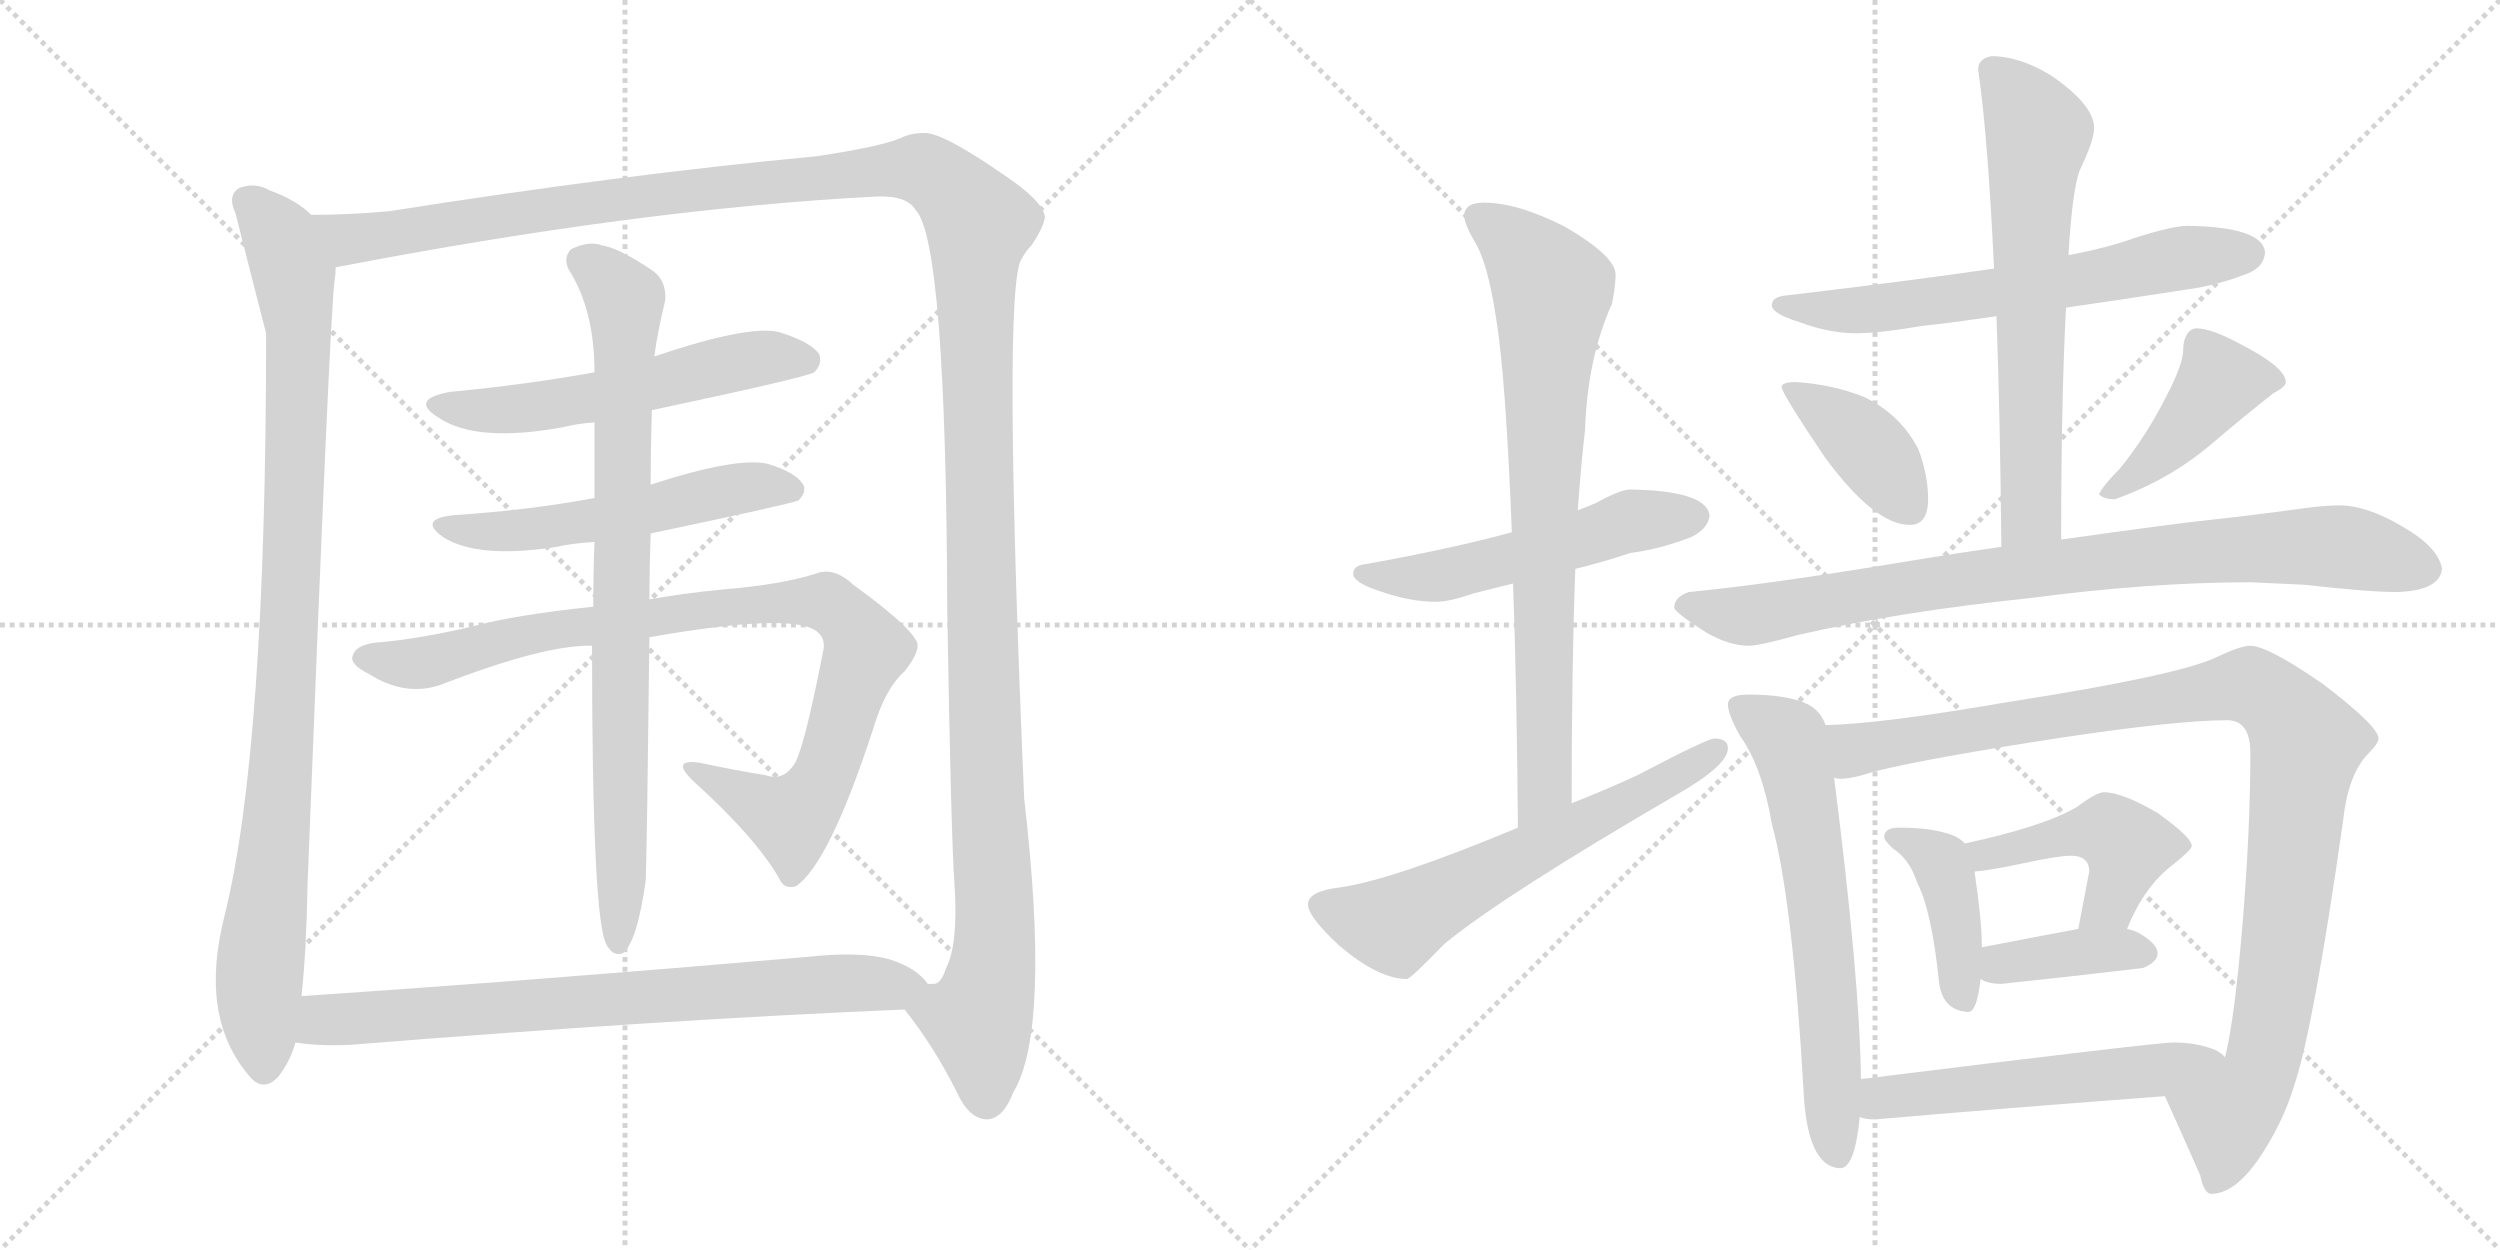 <svg version="1.1" viewBox="0 0 2048 1024" xmlns="http://www.w3.org/2000/svg">
  <g stroke="lightgray" stroke-dasharray="1,1" stroke-width="1" transform="scale(4, 4)">
    <line x1="0" y1="0" x2="256" y2="256"></line>
    <line x1="256" y1="0" x2="0" y2="256"></line>
    <line x1="128" y1="0" x2="128" y2="256"></line>
    <line x1="0" y1="128" x2="256" y2="128"></line>
    <line x1="256" y1="0" x2="512" y2="256"></line>
    <line x1="512" y1="0" x2="256" y2="256"></line>
    <line x1="384" y1="0" x2="384" y2="256"></line>
    <line x1="256" y1="128" x2="512" y2="128"></line>
  </g>
<g transform="scale(1, -1) translate(0, -850)">
   <style type="text/css">
    @keyframes keyframes0 {
      from {
       stroke: black;
       stroke-dashoffset: 977;
       stroke-width: 128;
       }
       76% {
       animation-timing-function: step-end;
       stroke: black;
       stroke-dashoffset: 0;
       stroke-width: 128;
       }
       to {
       stroke: black;
       stroke-width: 1024;
       }
       }
       #make-me-a-hanzi-animation-0 {
         animation: keyframes0 1.045s both;
         animation-delay: 0s;
         animation-timing-function: linear;
       }
    @keyframes keyframes1 {
      from {
       stroke: black;
       stroke-dashoffset: 1542;
       stroke-width: 128;
       }
       83% {
       animation-timing-function: step-end;
       stroke: black;
       stroke-dashoffset: 0;
       stroke-width: 128;
       }
       to {
       stroke: black;
       stroke-width: 1024;
       }
       }
       #make-me-a-hanzi-animation-1 {
         animation: keyframes1 1.505s both;
         animation-delay: 1.045s;
         animation-timing-function: linear;
       }
    @keyframes keyframes2 {
      from {
       stroke: black;
       stroke-dashoffset: 561;
       stroke-width: 128;
       }
       65% {
       animation-timing-function: step-end;
       stroke: black;
       stroke-dashoffset: 0;
       stroke-width: 128;
       }
       to {
       stroke: black;
       stroke-width: 1024;
       }
       }
       #make-me-a-hanzi-animation-2 {
         animation: keyframes2 0.707s both;
         animation-delay: 2.55s;
         animation-timing-function: linear;
       }
    @keyframes keyframes3 {
      from {
       stroke: black;
       stroke-dashoffset: 544;
       stroke-width: 128;
       }
       64% {
       animation-timing-function: step-end;
       stroke: black;
       stroke-dashoffset: 0;
       stroke-width: 128;
       }
       to {
       stroke: black;
       stroke-width: 1024;
       }
       }
       #make-me-a-hanzi-animation-3 {
         animation: keyframes3 0.693s both;
         animation-delay: 3.257s;
         animation-timing-function: linear;
       }
    @keyframes keyframes4 {
      from {
       stroke: black;
       stroke-dashoffset: 923;
       stroke-width: 128;
       }
       75% {
       animation-timing-function: step-end;
       stroke: black;
       stroke-dashoffset: 0;
       stroke-width: 128;
       }
       to {
       stroke: black;
       stroke-width: 1024;
       }
       }
       #make-me-a-hanzi-animation-4 {
         animation: keyframes4 1.001s both;
         animation-delay: 3.949s;
         animation-timing-function: linear;
       }
    @keyframes keyframes5 {
      from {
       stroke: black;
       stroke-dashoffset: 831;
       stroke-width: 128;
       }
       73% {
       animation-timing-function: step-end;
       stroke: black;
       stroke-dashoffset: 0;
       stroke-width: 128;
       }
       to {
       stroke: black;
       stroke-width: 1024;
       }
       }
       #make-me-a-hanzi-animation-5 {
         animation: keyframes5 0.926s both;
         animation-delay: 4.95s;
         animation-timing-function: linear;
       }
    @keyframes keyframes6 {
      from {
       stroke: black;
       stroke-dashoffset: 763;
       stroke-width: 128;
       }
       71% {
       animation-timing-function: step-end;
       stroke: black;
       stroke-dashoffset: 0;
       stroke-width: 128;
       }
       to {
       stroke: black;
       stroke-width: 1024;
       }
       }
       #make-me-a-hanzi-animation-6 {
         animation: keyframes6 0.871s both;
         animation-delay: 5.877s;
         animation-timing-function: linear;
       }
    @keyframes keyframes7 {
      from {
       stroke: black;
       stroke-dashoffset: 536;
       stroke-width: 128;
       }
       64% {
       animation-timing-function: step-end;
       stroke: black;
       stroke-dashoffset: 0;
       stroke-width: 128;
       }
       to {
       stroke: black;
       stroke-width: 1024;
       }
       }
       #make-me-a-hanzi-animation-7 {
         animation: keyframes7 0.686s both;
         animation-delay: 6.748s;
         animation-timing-function: linear;
       }
    @keyframes keyframes8 {
      from {
       stroke: black;
       stroke-dashoffset: 779;
       stroke-width: 128;
       }
       72% {
       animation-timing-function: step-end;
       stroke: black;
       stroke-dashoffset: 0;
       stroke-width: 128;
       }
       to {
       stroke: black;
       stroke-width: 1024;
       }
       }
       #make-me-a-hanzi-animation-8 {
         animation: keyframes8 0.884s both;
         animation-delay: 7.434s;
         animation-timing-function: linear;
       }
    @keyframes keyframes9 {
      from {
       stroke: black;
       stroke-dashoffset: 619;
       stroke-width: 128;
       }
       67% {
       animation-timing-function: step-end;
       stroke: black;
       stroke-dashoffset: 0;
       stroke-width: 128;
       }
       to {
       stroke: black;
       stroke-width: 1024;
       }
       }
       #make-me-a-hanzi-animation-9 {
         animation: keyframes9 0.754s both;
         animation-delay: 8.318s;
         animation-timing-function: linear;
       }
    @keyframes keyframes10 {
      from {
       stroke: black;
       stroke-dashoffset: 643;
       stroke-width: 128;
       }
       68% {
       animation-timing-function: step-end;
       stroke: black;
       stroke-dashoffset: 0;
       stroke-width: 128;
       }
       to {
       stroke: black;
       stroke-width: 1024;
       }
       }
       #make-me-a-hanzi-animation-10 {
         animation: keyframes10 0.773s both;
         animation-delay: 9.071s;
         animation-timing-function: linear;
       }
    @keyframes keyframes11 {
      from {
       stroke: black;
       stroke-dashoffset: 653;
       stroke-width: 128;
       }
       68% {
       animation-timing-function: step-end;
       stroke: black;
       stroke-dashoffset: 0;
       stroke-width: 128;
       }
       to {
       stroke: black;
       stroke-width: 1024;
       }
       }
       #make-me-a-hanzi-animation-11 {
         animation: keyframes11 0.781s both;
         animation-delay: 9.845s;
         animation-timing-function: linear;
       }
    @keyframes keyframes12 {
      from {
       stroke: black;
       stroke-dashoffset: 395;
       stroke-width: 128;
       }
       56% {
       animation-timing-function: step-end;
       stroke: black;
       stroke-dashoffset: 0;
       stroke-width: 128;
       }
       to {
       stroke: black;
       stroke-width: 1024;
       }
       }
       #make-me-a-hanzi-animation-12 {
         animation: keyframes12 0.571s both;
         animation-delay: 10.626s;
         animation-timing-function: linear;
       }
    @keyframes keyframes13 {
      from {
       stroke: black;
       stroke-dashoffset: 430;
       stroke-width: 128;
       }
       58% {
       animation-timing-function: step-end;
       stroke: black;
       stroke-dashoffset: 0;
       stroke-width: 128;
       }
       to {
       stroke: black;
       stroke-width: 1024;
       }
       }
       #make-me-a-hanzi-animation-13 {
         animation: keyframes13 0.6s both;
         animation-delay: 11.198s;
         animation-timing-function: linear;
       }
    @keyframes keyframes14 {
      from {
       stroke: black;
       stroke-dashoffset: 872;
       stroke-width: 128;
       }
       74% {
       animation-timing-function: step-end;
       stroke: black;
       stroke-dashoffset: 0;
       stroke-width: 128;
       }
       to {
       stroke: black;
       stroke-width: 1024;
       }
       }
       #make-me-a-hanzi-animation-14 {
         animation: keyframes14 0.96s both;
         animation-delay: 11.798s;
         animation-timing-function: linear;
       }
    @keyframes keyframes15 {
      from {
       stroke: black;
       stroke-dashoffset: 645;
       stroke-width: 128;
       }
       68% {
       animation-timing-function: step-end;
       stroke: black;
       stroke-dashoffset: 0;
       stroke-width: 128;
       }
       to {
       stroke: black;
       stroke-width: 1024;
       }
       }
       #make-me-a-hanzi-animation-15 {
         animation: keyframes15 0.775s both;
         animation-delay: 12.757s;
         animation-timing-function: linear;
       }
    @keyframes keyframes16 {
      from {
       stroke: black;
       stroke-dashoffset: 1044;
       stroke-width: 128;
       }
       77% {
       animation-timing-function: step-end;
       stroke: black;
       stroke-dashoffset: 0;
       stroke-width: 128;
       }
       to {
       stroke: black;
       stroke-width: 1024;
       }
       }
       #make-me-a-hanzi-animation-16 {
         animation: keyframes16 1.1s both;
         animation-delay: 13.532s;
         animation-timing-function: linear;
       }
    @keyframes keyframes17 {
      from {
       stroke: black;
       stroke-dashoffset: 412;
       stroke-width: 128;
       }
       57% {
       animation-timing-function: step-end;
       stroke: black;
       stroke-dashoffset: 0;
       stroke-width: 128;
       }
       to {
       stroke: black;
       stroke-width: 1024;
       }
       }
       #make-me-a-hanzi-animation-17 {
         animation: keyframes17 0.585s both;
         animation-delay: 14.632s;
         animation-timing-function: linear;
       }
    @keyframes keyframes18 {
      from {
       stroke: black;
       stroke-dashoffset: 435;
       stroke-width: 128;
       }
       59% {
       animation-timing-function: step-end;
       stroke: black;
       stroke-dashoffset: 0;
       stroke-width: 128;
       }
       to {
       stroke: black;
       stroke-width: 1024;
       }
       }
       #make-me-a-hanzi-animation-18 {
         animation: keyframes18 0.604s both;
         animation-delay: 15.217s;
         animation-timing-function: linear;
       }
    @keyframes keyframes19 {
      from {
       stroke: black;
       stroke-dashoffset: 387;
       stroke-width: 128;
       }
       56% {
       animation-timing-function: step-end;
       stroke: black;
       stroke-dashoffset: 0;
       stroke-width: 128;
       }
       to {
       stroke: black;
       stroke-width: 1024;
       }
       }
       #make-me-a-hanzi-animation-19 {
         animation: keyframes19 0.565s both;
         animation-delay: 15.821s;
         animation-timing-function: linear;
       }
    @keyframes keyframes20 {
      from {
       stroke: black;
       stroke-dashoffset: 544;
       stroke-width: 128;
       }
       64% {
       animation-timing-function: step-end;
       stroke: black;
       stroke-dashoffset: 0;
       stroke-width: 128;
       }
       to {
       stroke: black;
       stroke-width: 1024;
       }
       }
       #make-me-a-hanzi-animation-20 {
         animation: keyframes20 0.693s both;
         animation-delay: 16.386s;
         animation-timing-function: linear;
       }
</style>
<path d="M 255.0 674.0 Q 243.0 686.0 221.0 694.0 Q 209.0 701.0 196.0 696.0 Q 186.0 690.0 193.0 675.0 Q 215.0 588.0 218.0 577.0 Q 218.0 237.0 184.0 100.0 Q 163.0 18.0 203.0 -30.0 Q 215.0 -46.0 228.0 -32.0 Q 238.0 -19.0 242.0 -4.0 L 247.0 34.0 Q 251.0 71.0 252.0 127.0 Q 270.0 589.0 274.0 619.0 Q 275.0 626.0 275.0 631.0 C 277.0 658.0 277.0 658.0 255.0 674.0 Z" fill="lightgray"></path> 
<path d="M 741.0 23.0 Q 765.0 -7.0 784.0 -45.0 Q 794.0 -67.0 809.0 -67.0 Q 822.0 -66.0 830.0 -45.0 Q 861.0 6.0 839.0 196.0 Q 821.0 616.0 837.0 638.0 Q 840.0 644.0 845.0 649.0 Q 855.0 664.0 856.0 672.0 Q 855.0 685.0 822.0 707.0 Q 770.0 743.0 756.0 741.0 Q 746.0 741.0 738.0 737.0 Q 722.0 730.0 669.0 722.0 Q 509.0 707.0 319.0 677.0 Q 286.0 674.0 255.0 674.0 C 225.0 673.0 246.0 625.0 275.0 631.0 Q 524.0 679.0 718.0 689.0 Q 743.0 690.0 750.0 678.0 Q 775.0 653.0 776.0 350.0 Q 779.0 166.0 782.0 124.0 Q 785.0 76.0 775.0 57.0 Q 771.0 44.0 765.0 44.0 L 760.0 44.0 C 743.0 20.0 739.0 26.0 741.0 23.0 Z" fill="lightgray"></path> 
<path d="M 534.0 514.0 Q 661.0 541.0 667.0 545.0 Q 674.0 552.0 671.0 560.0 Q 664.0 570.0 638.0 578.0 Q 613.0 584.0 536.0 558.0 L 487.0 545.0 Q 432.0 535.0 369.0 529.0 Q 335.0 523.0 359.0 508.0 Q 390.0 487.0 461.0 500.0 Q 473.0 503.0 487.0 504.0 L 534.0 514.0 Z" fill="lightgray"></path> 
<path d="M 533.0 413.0 Q 647.0 437.0 654.0 440.0 Q 661.0 447.0 658.0 453.0 Q 652.0 463.0 629.0 470.0 Q 604.0 476.0 533.0 453.0 L 487.0 442.0 Q 433.0 432.0 372.0 428.0 Q 342.0 425.0 363.0 410.0 Q 391.0 392.0 456.0 402.0 Q 469.0 405.0 487.0 406.0 L 533.0 413.0 Z" fill="lightgray"></path> 
<path d="M 532.0 328.0 Q 652.0 349.0 670.0 332.0 Q 677.0 326.0 674.0 315.0 Q 658.0 233.0 650.0 223.0 Q 641.0 210.0 627.0 215.0 Q 602.0 219.0 574.0 225.0 Q 549.0 229.0 567.0 211.0 Q 618.0 165.0 638.0 131.0 Q 642.0 121.0 652.0 124.0 Q 679.0 142.0 715.0 252.0 Q 725.0 286.0 741.0 300.0 Q 756.0 319.0 750.0 326.0 Q 743.0 339.0 699.0 371.0 Q 683.0 386.0 668.0 380.0 Q 640.0 371.0 591.0 367.0 Q 560.0 364.0 532.0 359.0 L 486.0 353.0 Q 420.0 346.0 388.0 337.0 Q 345.0 327.0 313.0 324.0 Q 292.0 323.0 289.0 313.0 Q 286.0 306.0 302.0 298.0 Q 332.0 279.0 361.0 289.0 Q 446.0 322.0 485.0 321.0 L 532.0 328.0 Z" fill="lightgray"></path> 
<path d="M 532.0 359.0 Q 532.0 384.0 533.0 413.0 L 533.0 453.0 Q 533.0 481.0 534.0 514.0 L 536.0 558.0 Q 539.0 580.0 545.0 604.0 Q 546.0 620.0 535.0 628.0 Q 507.0 647.0 493.0 649.0 Q 483.0 653.0 468.0 646.0 Q 461.0 639.0 466.0 629.0 Q 487.0 596.0 487.0 545.0 L 487.0 504.0 L 487.0 442.0 L 487.0 406.0 Q 486.0 381.0 486.0 353.0 L 485.0 321.0 Q 485.0 95.0 497.0 76.0 Q 497.0 75.0 499.0 73.0 Q 503.0 67.0 510.0 69.0 Q 522.0 78.0 529.0 129.0 Q 530.0 156.0 532.0 328.0 L 532.0 359.0 Z" fill="lightgray"></path> 
<path d="M 242.0 -4.0 Q 260.0 -7.0 286.0 -6.0 Q 548.0 15.0 741.0 23.0 C 771.0 24.0 780.0 25.0 760.0 44.0 Q 751.0 57.0 729.0 64.0 Q 705.0 71.0 660.0 66.0 Q 440.0 47.0 247.0 34.0 C 217.0 32.0 212.0 -1.0 242.0 -4.0 Z" fill="lightgray"></path> 
<path d="M 1335.5 449.0 Q 1327.5 449.0 1307.5 438.0 Q 1300.5 435.0 1292.5 432.0 L 1238.5 414.0 Q 1191.5 401.0 1119.5 388.0 Q 1108.5 387.0 1108.5 380.0 Q 1108.5 373.0 1129.5 366.0 Q 1154.5 357.0 1176.5 357.0 Q 1187.5 357.0 1207.5 364.0 Q 1219.5 367.0 1239.5 372.0 L 1290.5 384.0 Q 1311.5 389.0 1335.5 397.0 Q 1359.5 400.0 1385.5 410.0 Q 1399.5 417.0 1400.5 428.0 Q 1397.5 448.0 1335.5 449.0 Z" fill="lightgray"></path> 
<path d="M 1292.5 432.0 Q 1295.5 473.0 1298.5 498.0 Q 1300.5 557.0 1320.5 601.0 Q 1323.5 616.0 1323.5 625.0 Q 1323.5 640.0 1282.5 664.0 Q 1243.5 684.0 1215.5 684.0 Q 1199.5 684.0 1199.5 673.0 Q 1199.5 667.0 1207.5 653.0 Q 1218.5 636.0 1225.5 590.0 Q 1233.5 542.0 1238.5 414.0 L 1239.5 372.0 Q 1242.5 289.0 1243.5 172.0 C 1243.5 142.0 1287.5 162.0 1287.5 192.0 Q 1287.5 305.0 1290.5 384.0 L 1292.5 432.0 Z" fill="lightgray"></path> 
<path d="M 1243.5 172.0 Q 1140.5 129.0 1097.5 123.0 Q 1071.5 120.0 1071.5 109.0 Q 1071.5 99.0 1097.5 75.0 Q 1129.5 48.0 1152.5 48.0 Q 1155.5 48.0 1183.5 77.0 Q 1232.5 117.0 1373.5 199.0 Q 1415.5 223.0 1415.5 237.0 Q 1415.5 245.0 1404.5 245.0 Q 1398.5 245.0 1341.5 215.0 Q 1315.5 203.0 1287.5 192.0 L 1243.5 172.0 Z" fill="lightgray"></path> 
<path d="M 1792.5 665.0 Q 1779.5 665.0 1748.5 655.0 Q 1726.5 647.0 1694.5 641.0 L 1633.5 630.0 Q 1565.5 620.0 1463.5 608.0 Q 1451.5 607.0 1451.5 600.0 Q 1451.5 593.0 1474.5 586.0 Q 1498.5 577.0 1520.5 577.0 Q 1539.5 577.0 1574.5 583.0 Q 1594.5 585.0 1635.5 591.0 L 1692.5 598.0 Q 1734.5 604.0 1792.5 613.0 Q 1815.5 616.0 1841.5 626.0 Q 1855.5 632.0 1855.5 644.0 Q 1852.5 664.0 1792.5 665.0 Z" fill="lightgray"></path> 
<path d="M 1694.5 641.0 Q 1697.5 693.0 1703.5 710.0 Q 1715.5 735.0 1715.5 745.0 Q 1715.5 764.0 1680.5 788.0 Q 1654.5 804.0 1631.5 804.0 Q 1620.5 802.0 1620.5 793.0 Q 1628.5 738.0 1633.5 630.0 L 1635.5 591.0 Q 1638.5 510.0 1639.5 402.0 C 1639.5 372.0 1688.5 378.0 1688.5 408.0 Q 1688.5 523.0 1692.5 598.0 L 1694.5 641.0 Z" fill="lightgray"></path> 
<path d="M 1471.5 537.0 Q 1459.5 537.0 1459.5 533.0 Q 1459.5 528.0 1494.5 476.0 Q 1535.5 420.0 1564.5 420.0 Q 1579.5 420.0 1579.5 441.0 Q 1579.5 461.0 1571.5 482.0 Q 1556.5 511.0 1526.5 525.0 Q 1501.5 535.0 1471.5 537.0 Z" fill="lightgray"></path> 
<path d="M 1799.5 581.0 Q 1794.5 581.0 1791.5 576.0 Q 1788.5 571.0 1788.5 564.0 Q 1788.5 552.0 1775.5 527.0 Q 1758.5 493.0 1736.5 466.0 Q 1722.5 452.0 1719.5 445.0 Q 1723.5 441.0 1732.5 441.0 Q 1777.5 457.0 1812.5 487.0 Q 1839.5 510.0 1862.5 528.0 Q 1872.5 533.0 1872.5 537.0 Q 1872.5 549.0 1835.5 568.0 Q 1811.5 581.0 1799.5 581.0 Z" fill="lightgray"></path> 
<path d="M 1639.5 402.0 Q 1603.5 397.0 1555.5 389.0 Q 1446.5 371.0 1383.5 365.0 Q 1371.5 361.0 1371.5 352.0 Q 1372.5 348.0 1397.5 332.0 Q 1416.5 321.0 1432.5 321.0 Q 1441.5 321.0 1473.5 330.0 Q 1556.5 349.0 1662.5 360.0 Q 1761.5 373.0 1843.5 373.0 L 1887.5 371.0 Q 1940.5 365.0 1963.5 365.0 Q 1998.5 366.0 2000.5 384.0 Q 1997.5 402.0 1967.5 419.0 Q 1938.5 436.0 1916.5 436.0 Q 1903.5 436.0 1882.5 433.0 Q 1846.5 428.0 1809.5 424.0 Q 1780.5 421.0 1688.5 408.0 L 1639.5 402.0 Z" fill="lightgray"></path> 
<path d="M 1432.5 281.0 Q 1415.5 281.0 1415.5 273.0 Q 1415.5 265.0 1425.5 247.0 Q 1443.5 222.0 1451.5 175.0 Q 1468.5 113.0 1477.5 -44.0 Q 1480.5 -106.0 1507.5 -107.0 Q 1519.5 -107.0 1523.5 -65.0 L 1524.5 -34.0 Q 1523.5 48.0 1502.5 213.0 L 1495.5 256.0 Q 1490.5 271.0 1473.5 276.0 Q 1457.5 281.0 1432.5 281.0 Z" fill="lightgray"></path> 
<path d="M 1773.5 -48.0 Q 1791.5 -88.0 1802.5 -113.0 Q 1805.5 -128.0 1811.5 -128.0 Q 1829.5 -128.0 1848.5 -102.0 Q 1869.5 -72.0 1879.5 -39.0 Q 1895.5 9.0 1919.5 178.0 Q 1923.5 215.0 1939.5 232.0 Q 1948.5 241.0 1948.5 245.0 Q 1948.5 255.0 1902.5 290.0 Q 1857.5 321.0 1843.5 321.0 Q 1835.5 321.0 1816.5 312.0 Q 1786.5 297.0 1645.5 275.0 Q 1541.5 257.0 1495.5 256.0 C 1465.5 254.0 1472.5 210.0 1502.5 213.0 Q 1505.5 212.0 1507.5 212.0 Q 1517.5 212.0 1535.5 218.0 Q 1579.5 229.0 1690.5 246.0 Q 1784.5 260.0 1824.5 260.0 Q 1843.5 260.0 1843.5 233.0 Q 1843.5 168.0 1836.5 86.0 Q 1830.5 17.0 1823.5 -13.0 Q 1823.5 -14.0 1822.5 -16.0 C 1816.5 -45.0 1761.5 -21.0 1773.5 -48.0 Z" fill="lightgray"></path> 
<path d="M 1555.5 172.0 Q 1543.5 172.0 1543.5 164.0 Q 1543.5 162.0 1550.5 155.0 Q 1564.5 146.0 1570.5 127.0 Q 1582.5 104.0 1588.5 45.0 Q 1591.5 22.0 1612.5 21.0 Q 1619.5 21.0 1622.5 48.0 L 1623.5 74.0 L 1623.5 76.0 Q 1623.5 96.0 1617.5 136.0 L 1609.5 159.0 Q 1604.5 165.0 1592.5 168.0 Q 1578.5 172.0 1555.5 172.0 Z" fill="lightgray"></path> 
<path d="M 1742.5 89.0 Q 1756.5 124.0 1780.5 142.0 Q 1795.5 154.0 1795.5 157.0 Q 1795.5 164.0 1767.5 184.0 Q 1738.5 201.0 1723.5 201.0 Q 1717.5 201.0 1701.5 189.0 Q 1674.5 173.0 1609.5 159.0 C 1580.5 153.0 1587.5 133.0 1617.5 136.0 Q 1630.5 137.0 1658.5 143.0 Q 1686.5 149.0 1696.5 149.0 Q 1711.5 149.0 1711.5 136.0 L 1702.5 89.0 C 1696.5 60.0 1730.5 61.0 1742.5 89.0 Z" fill="lightgray"></path> 
<path d="M 1622.5 48.0 Q 1628.5 44.0 1639.5 44.0 Q 1696.5 50.0 1755.5 57.0 Q 1767.5 62.0 1767.5 69.0 Q 1767.5 77.0 1751.5 86.0 Q 1747.5 88.0 1742.5 89.0 L 1702.5 89.0 Q 1680.5 85.0 1623.5 74.0 C 1594.5 68.0 1595.5 61.0 1622.5 48.0 Z" fill="lightgray"></path> 
<path d="M 1523.5 -65.0 Q 1527.5 -67.0 1536.5 -67.0 Q 1652.5 -57.0 1773.5 -48.0 C 1803.5 -46.0 1846.5 -34.0 1822.5 -16.0 Q 1820.5 -13.0 1814.5 -10.0 Q 1799.5 -4.0 1780.5 -4.0 Q 1766.5 -4.0 1524.5 -34.0 C 1494.5 -38.0 1494.5 -59.0 1523.5 -65.0 Z" fill="lightgray"></path> 
      <clipPath id="make-me-a-hanzi-clip-0">
      <path d="M 255.0 674.0 Q 243.0 686.0 221.0 694.0 Q 209.0 701.0 196.0 696.0 Q 186.0 690.0 193.0 675.0 Q 215.0 588.0 218.0 577.0 Q 218.0 237.0 184.0 100.0 Q 163.0 18.0 203.0 -30.0 Q 215.0 -46.0 228.0 -32.0 Q 238.0 -19.0 242.0 -4.0 L 247.0 34.0 Q 251.0 71.0 252.0 127.0 Q 270.0 589.0 274.0 619.0 Q 275.0 626.0 275.0 631.0 C 277.0 658.0 277.0 658.0 255.0 674.0 Z" fill="lightgray"></path>
      </clipPath>
      <path clip-path="url(#make-me-a-hanzi-clip-0)" d="M 204.0 684.0 L 231.0 654.0 L 245.0 581.0 L 234.0 253.0 L 212.0 43.0 L 216.0 -24.0 " fill="none" id="make-me-a-hanzi-animation-0" stroke-dasharray="849 1698" stroke-linecap="round"></path>

      <clipPath id="make-me-a-hanzi-clip-1">
      <path d="M 741.0 23.0 Q 765.0 -7.0 784.0 -45.0 Q 794.0 -67.0 809.0 -67.0 Q 822.0 -66.0 830.0 -45.0 Q 861.0 6.0 839.0 196.0 Q 821.0 616.0 837.0 638.0 Q 840.0 644.0 845.0 649.0 Q 855.0 664.0 856.0 672.0 Q 855.0 685.0 822.0 707.0 Q 770.0 743.0 756.0 741.0 Q 746.0 741.0 738.0 737.0 Q 722.0 730.0 669.0 722.0 Q 509.0 707.0 319.0 677.0 Q 286.0 674.0 255.0 674.0 C 225.0 673.0 246.0 625.0 275.0 631.0 Q 524.0 679.0 718.0 689.0 Q 743.0 690.0 750.0 678.0 Q 775.0 653.0 776.0 350.0 Q 779.0 166.0 782.0 124.0 Q 785.0 76.0 775.0 57.0 Q 771.0 44.0 765.0 44.0 L 760.0 44.0 C 743.0 20.0 739.0 26.0 741.0 23.0 Z" fill="lightgray"></path>
      </clipPath>
      <path clip-path="url(#make-me-a-hanzi-clip-1)" d="M 261.0 668.0 L 287.0 655.0 L 316.0 657.0 L 488.0 685.0 L 743.0 712.0 L 758.0 711.0 L 792.0 682.0 L 802.0 664.0 L 801.0 444.0 L 815.0 97.0 L 814.0 64.0 L 802.0 12.0 L 808.0 -51.0 " fill="none" id="make-me-a-hanzi-animation-1" stroke-dasharray="1414 2828" stroke-linecap="round"></path>

      <clipPath id="make-me-a-hanzi-clip-2">
      <path d="M 534.0 514.0 Q 661.0 541.0 667.0 545.0 Q 674.0 552.0 671.0 560.0 Q 664.0 570.0 638.0 578.0 Q 613.0 584.0 536.0 558.0 L 487.0 545.0 Q 432.0 535.0 369.0 529.0 Q 335.0 523.0 359.0 508.0 Q 390.0 487.0 461.0 500.0 Q 473.0 503.0 487.0 504.0 L 534.0 514.0 Z" fill="lightgray"></path>
      </clipPath>
      <path clip-path="url(#make-me-a-hanzi-clip-2)" d="M 361.0 520.0 L 402.0 513.0 L 431.0 515.0 L 616.0 556.0 L 661.0 555.0 " fill="none" id="make-me-a-hanzi-animation-2" stroke-dasharray="433 866" stroke-linecap="round"></path>

      <clipPath id="make-me-a-hanzi-clip-3">
      <path d="M 533.0 413.0 Q 647.0 437.0 654.0 440.0 Q 661.0 447.0 658.0 453.0 Q 652.0 463.0 629.0 470.0 Q 604.0 476.0 533.0 453.0 L 487.0 442.0 Q 433.0 432.0 372.0 428.0 Q 342.0 425.0 363.0 410.0 Q 391.0 392.0 456.0 402.0 Q 469.0 405.0 487.0 406.0 L 533.0 413.0 Z" fill="lightgray"></path>
      </clipPath>
      <path clip-path="url(#make-me-a-hanzi-clip-3)" d="M 365.0 420.0 L 425.0 415.0 L 543.0 433.0 L 616.0 452.0 L 649.0 449.0 " fill="none" id="make-me-a-hanzi-animation-3" stroke-dasharray="416 832" stroke-linecap="round"></path>

      <clipPath id="make-me-a-hanzi-clip-4">
      <path d="M 532.0 328.0 Q 652.0 349.0 670.0 332.0 Q 677.0 326.0 674.0 315.0 Q 658.0 233.0 650.0 223.0 Q 641.0 210.0 627.0 215.0 Q 602.0 219.0 574.0 225.0 Q 549.0 229.0 567.0 211.0 Q 618.0 165.0 638.0 131.0 Q 642.0 121.0 652.0 124.0 Q 679.0 142.0 715.0 252.0 Q 725.0 286.0 741.0 300.0 Q 756.0 319.0 750.0 326.0 Q 743.0 339.0 699.0 371.0 Q 683.0 386.0 668.0 380.0 Q 640.0 371.0 591.0 367.0 Q 560.0 364.0 532.0 359.0 L 486.0 353.0 Q 420.0 346.0 388.0 337.0 Q 345.0 327.0 313.0 324.0 Q 292.0 323.0 289.0 313.0 Q 286.0 306.0 302.0 298.0 Q 332.0 279.0 361.0 289.0 Q 446.0 322.0 485.0 321.0 L 532.0 328.0 Z" fill="lightgray"></path>
      </clipPath>
      <path clip-path="url(#make-me-a-hanzi-clip-4)" d="M 298.0 311.0 L 340.0 306.0 L 461.0 336.0 L 620.0 356.0 L 677.0 357.0 L 693.0 346.0 L 709.0 318.0 L 679.0 224.0 L 661.0 192.0 L 647.0 179.0 L 579.0 214.0 " fill="none" id="make-me-a-hanzi-animation-4" stroke-dasharray="795 1590" stroke-linecap="round"></path>

      <clipPath id="make-me-a-hanzi-clip-5">
      <path d="M 532.0 359.0 Q 532.0 384.0 533.0 413.0 L 533.0 453.0 Q 533.0 481.0 534.0 514.0 L 536.0 558.0 Q 539.0 580.0 545.0 604.0 Q 546.0 620.0 535.0 628.0 Q 507.0 647.0 493.0 649.0 Q 483.0 653.0 468.0 646.0 Q 461.0 639.0 466.0 629.0 Q 487.0 596.0 487.0 545.0 L 487.0 504.0 L 487.0 442.0 L 487.0 406.0 Q 486.0 381.0 486.0 353.0 L 485.0 321.0 Q 485.0 95.0 497.0 76.0 Q 497.0 75.0 499.0 73.0 Q 503.0 67.0 510.0 69.0 Q 522.0 78.0 529.0 129.0 Q 530.0 156.0 532.0 328.0 L 532.0 359.0 Z" fill="lightgray"></path>
      </clipPath>
      <path clip-path="url(#make-me-a-hanzi-clip-5)" d="M 477.0 636.0 L 500.0 620.0 L 512.0 603.0 L 507.0 77.0 " fill="none" id="make-me-a-hanzi-animation-5" stroke-dasharray="703 1406" stroke-linecap="round"></path>

      <clipPath id="make-me-a-hanzi-clip-6">
      <path d="M 242.0 -4.0 Q 260.0 -7.0 286.0 -6.0 Q 548.0 15.0 741.0 23.0 C 771.0 24.0 780.0 25.0 760.0 44.0 Q 751.0 57.0 729.0 64.0 Q 705.0 71.0 660.0 66.0 Q 440.0 47.0 247.0 34.0 C 217.0 32.0 212.0 -1.0 242.0 -4.0 Z" fill="lightgray"></path>
      </clipPath>
      <path clip-path="url(#make-me-a-hanzi-clip-6)" d="M 249.0 1.0 L 271.0 15.0 L 686.0 45.0 L 751.0 43.0 " fill="none" id="make-me-a-hanzi-animation-6" stroke-dasharray="635 1270" stroke-linecap="round"></path>

      <clipPath id="make-me-a-hanzi-clip-7">
      <path d="M 1335.5 449.0 Q 1327.5 449.0 1307.5 438.0 Q 1300.5 435.0 1292.5 432.0 L 1238.5 414.0 Q 1191.5 401.0 1119.5 388.0 Q 1108.5 387.0 1108.5 380.0 Q 1108.5 373.0 1129.5 366.0 Q 1154.5 357.0 1176.5 357.0 Q 1187.5 357.0 1207.5 364.0 Q 1219.5 367.0 1239.5 372.0 L 1290.5 384.0 Q 1311.5 389.0 1335.5 397.0 Q 1359.5 400.0 1385.5 410.0 Q 1399.5 417.0 1400.5 428.0 Q 1397.5 448.0 1335.5 449.0 Z" fill="lightgray"></path>
      </clipPath>
      <path clip-path="url(#make-me-a-hanzi-clip-7)" d="M 1116.5 381.0 L 1141.5 376.0 L 1192.5 380.0 L 1326.5 421.0 L 1389.5 427.0 " fill="none" id="make-me-a-hanzi-animation-7" stroke-dasharray="408 816" stroke-linecap="round"></path>

      <clipPath id="make-me-a-hanzi-clip-8">
      <path d="M 1292.5 432.0 Q 1295.5 473.0 1298.5 498.0 Q 1300.5 557.0 1320.5 601.0 Q 1323.5 616.0 1323.5 625.0 Q 1323.5 640.0 1282.5 664.0 Q 1243.5 684.0 1215.5 684.0 Q 1199.5 684.0 1199.5 673.0 Q 1199.5 667.0 1207.5 653.0 Q 1218.5 636.0 1225.5 590.0 Q 1233.5 542.0 1238.5 414.0 L 1239.5 372.0 Q 1242.5 289.0 1243.5 172.0 C 1243.5 142.0 1287.5 162.0 1287.5 192.0 Q 1287.5 305.0 1290.5 384.0 L 1292.5 432.0 Z" fill="lightgray"></path>
      </clipPath>
      <path clip-path="url(#make-me-a-hanzi-clip-8)" d="M 1211.5 672.0 L 1248.5 643.0 L 1271.5 612.0 L 1264.5 465.0 L 1265.5 206.0 L 1246.5 181.0 " fill="none" id="make-me-a-hanzi-animation-8" stroke-dasharray="651 1302" stroke-linecap="round"></path>

      <clipPath id="make-me-a-hanzi-clip-9">
      <path d="M 1243.5 172.0 Q 1140.5 129.0 1097.5 123.0 Q 1071.5 120.0 1071.5 109.0 Q 1071.5 99.0 1097.5 75.0 Q 1129.5 48.0 1152.5 48.0 Q 1155.5 48.0 1183.5 77.0 Q 1232.5 117.0 1373.5 199.0 Q 1415.5 223.0 1415.5 237.0 Q 1415.5 245.0 1404.5 245.0 Q 1398.5 245.0 1341.5 215.0 Q 1315.5 203.0 1287.5 192.0 L 1243.5 172.0 Z" fill="lightgray"></path>
      </clipPath>
      <path clip-path="url(#make-me-a-hanzi-clip-9)" d="M 1082.5 108.0 L 1124.5 94.0 L 1146.5 94.0 L 1406.5 236.0 " fill="none" id="make-me-a-hanzi-animation-9" stroke-dasharray="491 982" stroke-linecap="round"></path>

      <clipPath id="make-me-a-hanzi-clip-10">
      <path d="M 1792.5 665.0 Q 1779.5 665.0 1748.5 655.0 Q 1726.5 647.0 1694.5 641.0 L 1633.5 630.0 Q 1565.5 620.0 1463.5 608.0 Q 1451.5 607.0 1451.5 600.0 Q 1451.5 593.0 1474.5 586.0 Q 1498.5 577.0 1520.5 577.0 Q 1539.5 577.0 1574.5 583.0 Q 1594.5 585.0 1635.5 591.0 L 1692.5 598.0 Q 1734.5 604.0 1792.5 613.0 Q 1815.5 616.0 1841.5 626.0 Q 1855.5 632.0 1855.5 644.0 Q 1852.5 664.0 1792.5 665.0 Z" fill="lightgray"></path>
      </clipPath>
      <path clip-path="url(#make-me-a-hanzi-clip-10)" d="M 1459.5 601.0 L 1500.5 595.0 L 1548.5 598.0 L 1802.5 641.0 L 1842.5 642.0 " fill="none" id="make-me-a-hanzi-animation-10" stroke-dasharray="515 1030" stroke-linecap="round"></path>

      <clipPath id="make-me-a-hanzi-clip-11">
      <path d="M 1694.5 641.0 Q 1697.5 693.0 1703.5 710.0 Q 1715.5 735.0 1715.5 745.0 Q 1715.5 764.0 1680.5 788.0 Q 1654.5 804.0 1631.5 804.0 Q 1620.5 802.0 1620.5 793.0 Q 1628.5 738.0 1633.5 630.0 L 1635.5 591.0 Q 1638.5 510.0 1639.5 402.0 C 1639.5 372.0 1688.5 378.0 1688.5 408.0 Q 1688.5 523.0 1692.5 598.0 L 1694.5 641.0 Z" fill="lightgray"></path>
      </clipPath>
      <path clip-path="url(#make-me-a-hanzi-clip-11)" d="M 1634.5 790.0 L 1669.5 741.0 L 1662.5 641.0 L 1664.5 436.0 L 1644.5 411.0 " fill="none" id="make-me-a-hanzi-animation-11" stroke-dasharray="525 1050" stroke-linecap="round"></path>

      <clipPath id="make-me-a-hanzi-clip-12">
      <path d="M 1471.5 537.0 Q 1459.5 537.0 1459.5 533.0 Q 1459.5 528.0 1494.5 476.0 Q 1535.5 420.0 1564.5 420.0 Q 1579.5 420.0 1579.5 441.0 Q 1579.5 461.0 1571.5 482.0 Q 1556.5 511.0 1526.5 525.0 Q 1501.5 535.0 1471.5 537.0 Z" fill="lightgray"></path>
      </clipPath>
      <path clip-path="url(#make-me-a-hanzi-clip-12)" d="M 1466.5 533.0 L 1533.5 480.0 L 1563.5 436.0 " fill="none" id="make-me-a-hanzi-animation-12" stroke-dasharray="267 534" stroke-linecap="round"></path>

      <clipPath id="make-me-a-hanzi-clip-13">
      <path d="M 1799.5 581.0 Q 1794.5 581.0 1791.5 576.0 Q 1788.5 571.0 1788.5 564.0 Q 1788.5 552.0 1775.5 527.0 Q 1758.5 493.0 1736.5 466.0 Q 1722.5 452.0 1719.5 445.0 Q 1723.5 441.0 1732.5 441.0 Q 1777.5 457.0 1812.5 487.0 Q 1839.5 510.0 1862.5 528.0 Q 1872.5 533.0 1872.5 537.0 Q 1872.5 549.0 1835.5 568.0 Q 1811.5 581.0 1799.5 581.0 Z" fill="lightgray"></path>
      </clipPath>
      <path clip-path="url(#make-me-a-hanzi-clip-13)" d="M 1863.5 537.0 L 1816.5 535.0 L 1771.5 480.0 L 1727.5 446.0 " fill="none" id="make-me-a-hanzi-animation-13" stroke-dasharray="302 604" stroke-linecap="round"></path>

      <clipPath id="make-me-a-hanzi-clip-14">
      <path d="M 1639.5 402.0 Q 1603.5 397.0 1555.5 389.0 Q 1446.5 371.0 1383.5 365.0 Q 1371.5 361.0 1371.5 352.0 Q 1372.5 348.0 1397.5 332.0 Q 1416.5 321.0 1432.5 321.0 Q 1441.5 321.0 1473.5 330.0 Q 1556.5 349.0 1662.5 360.0 Q 1761.5 373.0 1843.5 373.0 L 1887.5 371.0 Q 1940.5 365.0 1963.5 365.0 Q 1998.5 366.0 2000.5 384.0 Q 1997.5 402.0 1967.5 419.0 Q 1938.5 436.0 1916.5 436.0 Q 1903.5 436.0 1882.5 433.0 Q 1846.5 428.0 1809.5 424.0 Q 1780.5 421.0 1688.5 408.0 L 1639.5 402.0 Z" fill="lightgray"></path>
      </clipPath>
      <path clip-path="url(#make-me-a-hanzi-clip-14)" d="M 1377.5 354.0 L 1442.5 347.0 L 1660.5 383.0 L 1849.5 401.0 L 1925.5 401.0 L 1987.5 384.0 " fill="none" id="make-me-a-hanzi-animation-14" stroke-dasharray="744 1488" stroke-linecap="round"></path>

      <clipPath id="make-me-a-hanzi-clip-15">
      <path d="M 1432.5 281.0 Q 1415.5 281.0 1415.5 273.0 Q 1415.5 265.0 1425.5 247.0 Q 1443.5 222.0 1451.5 175.0 Q 1468.5 113.0 1477.5 -44.0 Q 1480.5 -106.0 1507.5 -107.0 Q 1519.5 -107.0 1523.5 -65.0 L 1524.5 -34.0 Q 1523.5 48.0 1502.5 213.0 L 1495.5 256.0 Q 1490.5 271.0 1473.5 276.0 Q 1457.5 281.0 1432.5 281.0 Z" fill="lightgray"></path>
      </clipPath>
      <path clip-path="url(#make-me-a-hanzi-clip-15)" d="M 1426.5 270.0 L 1464.5 244.0 L 1476.5 199.0 L 1492.5 90.0 L 1505.5 -96.0 " fill="none" id="make-me-a-hanzi-animation-15" stroke-dasharray="517 1034" stroke-linecap="round"></path>

      <clipPath id="make-me-a-hanzi-clip-16">
      <path d="M 1773.5 -48.0 Q 1791.5 -88.0 1802.5 -113.0 Q 1805.5 -128.0 1811.5 -128.0 Q 1829.5 -128.0 1848.5 -102.0 Q 1869.5 -72.0 1879.5 -39.0 Q 1895.5 9.0 1919.5 178.0 Q 1923.5 215.0 1939.5 232.0 Q 1948.5 241.0 1948.5 245.0 Q 1948.5 255.0 1902.5 290.0 Q 1857.5 321.0 1843.5 321.0 Q 1835.5 321.0 1816.5 312.0 Q 1786.5 297.0 1645.5 275.0 Q 1541.5 257.0 1495.5 256.0 C 1465.5 254.0 1472.5 210.0 1502.5 213.0 Q 1505.5 212.0 1507.5 212.0 Q 1517.5 212.0 1535.5 218.0 Q 1579.5 229.0 1690.5 246.0 Q 1784.5 260.0 1824.5 260.0 Q 1843.5 260.0 1843.5 233.0 Q 1843.5 168.0 1836.5 86.0 Q 1830.5 17.0 1823.5 -13.0 Q 1823.5 -14.0 1822.5 -16.0 C 1816.5 -45.0 1761.5 -21.0 1773.5 -48.0 Z" fill="lightgray"></path>
      </clipPath>
      <path clip-path="url(#make-me-a-hanzi-clip-16)" d="M 1500.5 249.0 L 1520.5 235.0 L 1838.5 288.0 L 1874.5 266.0 L 1889.5 241.0 L 1869.5 70.0 L 1851.5 -26.0 L 1825.5 -64.0 L 1815.5 -117.0 " fill="none" id="make-me-a-hanzi-animation-16" stroke-dasharray="916 1832" stroke-linecap="round"></path>

      <clipPath id="make-me-a-hanzi-clip-17">
      <path d="M 1555.5 172.0 Q 1543.5 172.0 1543.5 164.0 Q 1543.5 162.0 1550.5 155.0 Q 1564.5 146.0 1570.5 127.0 Q 1582.5 104.0 1588.5 45.0 Q 1591.5 22.0 1612.5 21.0 Q 1619.5 21.0 1622.5 48.0 L 1623.5 74.0 L 1623.5 76.0 Q 1623.5 96.0 1617.5 136.0 L 1609.5 159.0 Q 1604.5 165.0 1592.5 168.0 Q 1578.5 172.0 1555.5 172.0 Z" fill="lightgray"></path>
      </clipPath>
      <path clip-path="url(#make-me-a-hanzi-clip-17)" d="M 1552.5 164.0 L 1589.5 142.0 L 1600.5 107.0 L 1608.5 31.0 " fill="none" id="make-me-a-hanzi-animation-17" stroke-dasharray="284 568" stroke-linecap="round"></path>

      <clipPath id="make-me-a-hanzi-clip-18">
      <path d="M 1742.5 89.0 Q 1756.5 124.0 1780.5 142.0 Q 1795.5 154.0 1795.5 157.0 Q 1795.5 164.0 1767.5 184.0 Q 1738.5 201.0 1723.5 201.0 Q 1717.5 201.0 1701.5 189.0 Q 1674.5 173.0 1609.5 159.0 C 1580.5 153.0 1587.5 133.0 1617.5 136.0 Q 1630.5 137.0 1658.5 143.0 Q 1686.5 149.0 1696.5 149.0 Q 1711.5 149.0 1711.5 136.0 L 1702.5 89.0 C 1696.5 60.0 1730.5 61.0 1742.5 89.0 Z" fill="lightgray"></path>
      </clipPath>
      <path clip-path="url(#make-me-a-hanzi-clip-18)" d="M 1635.5 155.0 L 1638.5 163.0 L 1676.5 155.0 L 1687.5 170.0 L 1734.5 165.0 L 1744.5 154.0 L 1730.5 115.0 L 1722.5 110.0 " fill="none" id="make-me-a-hanzi-animation-18" stroke-dasharray="307 614" stroke-linecap="round"></path>

      <clipPath id="make-me-a-hanzi-clip-19">
      <path d="M 1622.5 48.0 Q 1628.5 44.0 1639.5 44.0 Q 1696.5 50.0 1755.5 57.0 Q 1767.5 62.0 1767.5 69.0 Q 1767.5 77.0 1751.5 86.0 Q 1747.5 88.0 1742.5 89.0 L 1702.5 89.0 Q 1680.5 85.0 1623.5 74.0 C 1594.5 68.0 1595.5 61.0 1622.5 48.0 Z" fill="lightgray"></path>
      </clipPath>
      <path clip-path="url(#make-me-a-hanzi-clip-19)" d="M 1629.5 54.0 L 1639.5 61.0 L 1709.5 71.0 L 1757.5 69.0 " fill="none" id="make-me-a-hanzi-animation-19" stroke-dasharray="259 518" stroke-linecap="round"></path>

      <clipPath id="make-me-a-hanzi-clip-20">
      <path d="M 1523.5 -65.0 Q 1527.5 -67.0 1536.5 -67.0 Q 1652.5 -57.0 1773.5 -48.0 C 1803.5 -46.0 1846.5 -34.0 1822.5 -16.0 Q 1820.5 -13.0 1814.5 -10.0 Q 1799.5 -4.0 1780.5 -4.0 Q 1766.5 -4.0 1524.5 -34.0 C 1494.5 -38.0 1494.5 -59.0 1523.5 -65.0 Z" fill="lightgray"></path>
      </clipPath>
      <path clip-path="url(#make-me-a-hanzi-clip-20)" d="M 1531.5 -57.0 L 1567.5 -44.0 L 1763.5 -28.0 L 1807.5 -15.0 L 1814.5 -18.0 " fill="none" id="make-me-a-hanzi-animation-20" stroke-dasharray="416 832" stroke-linecap="round"></path>

</g>
</svg>
